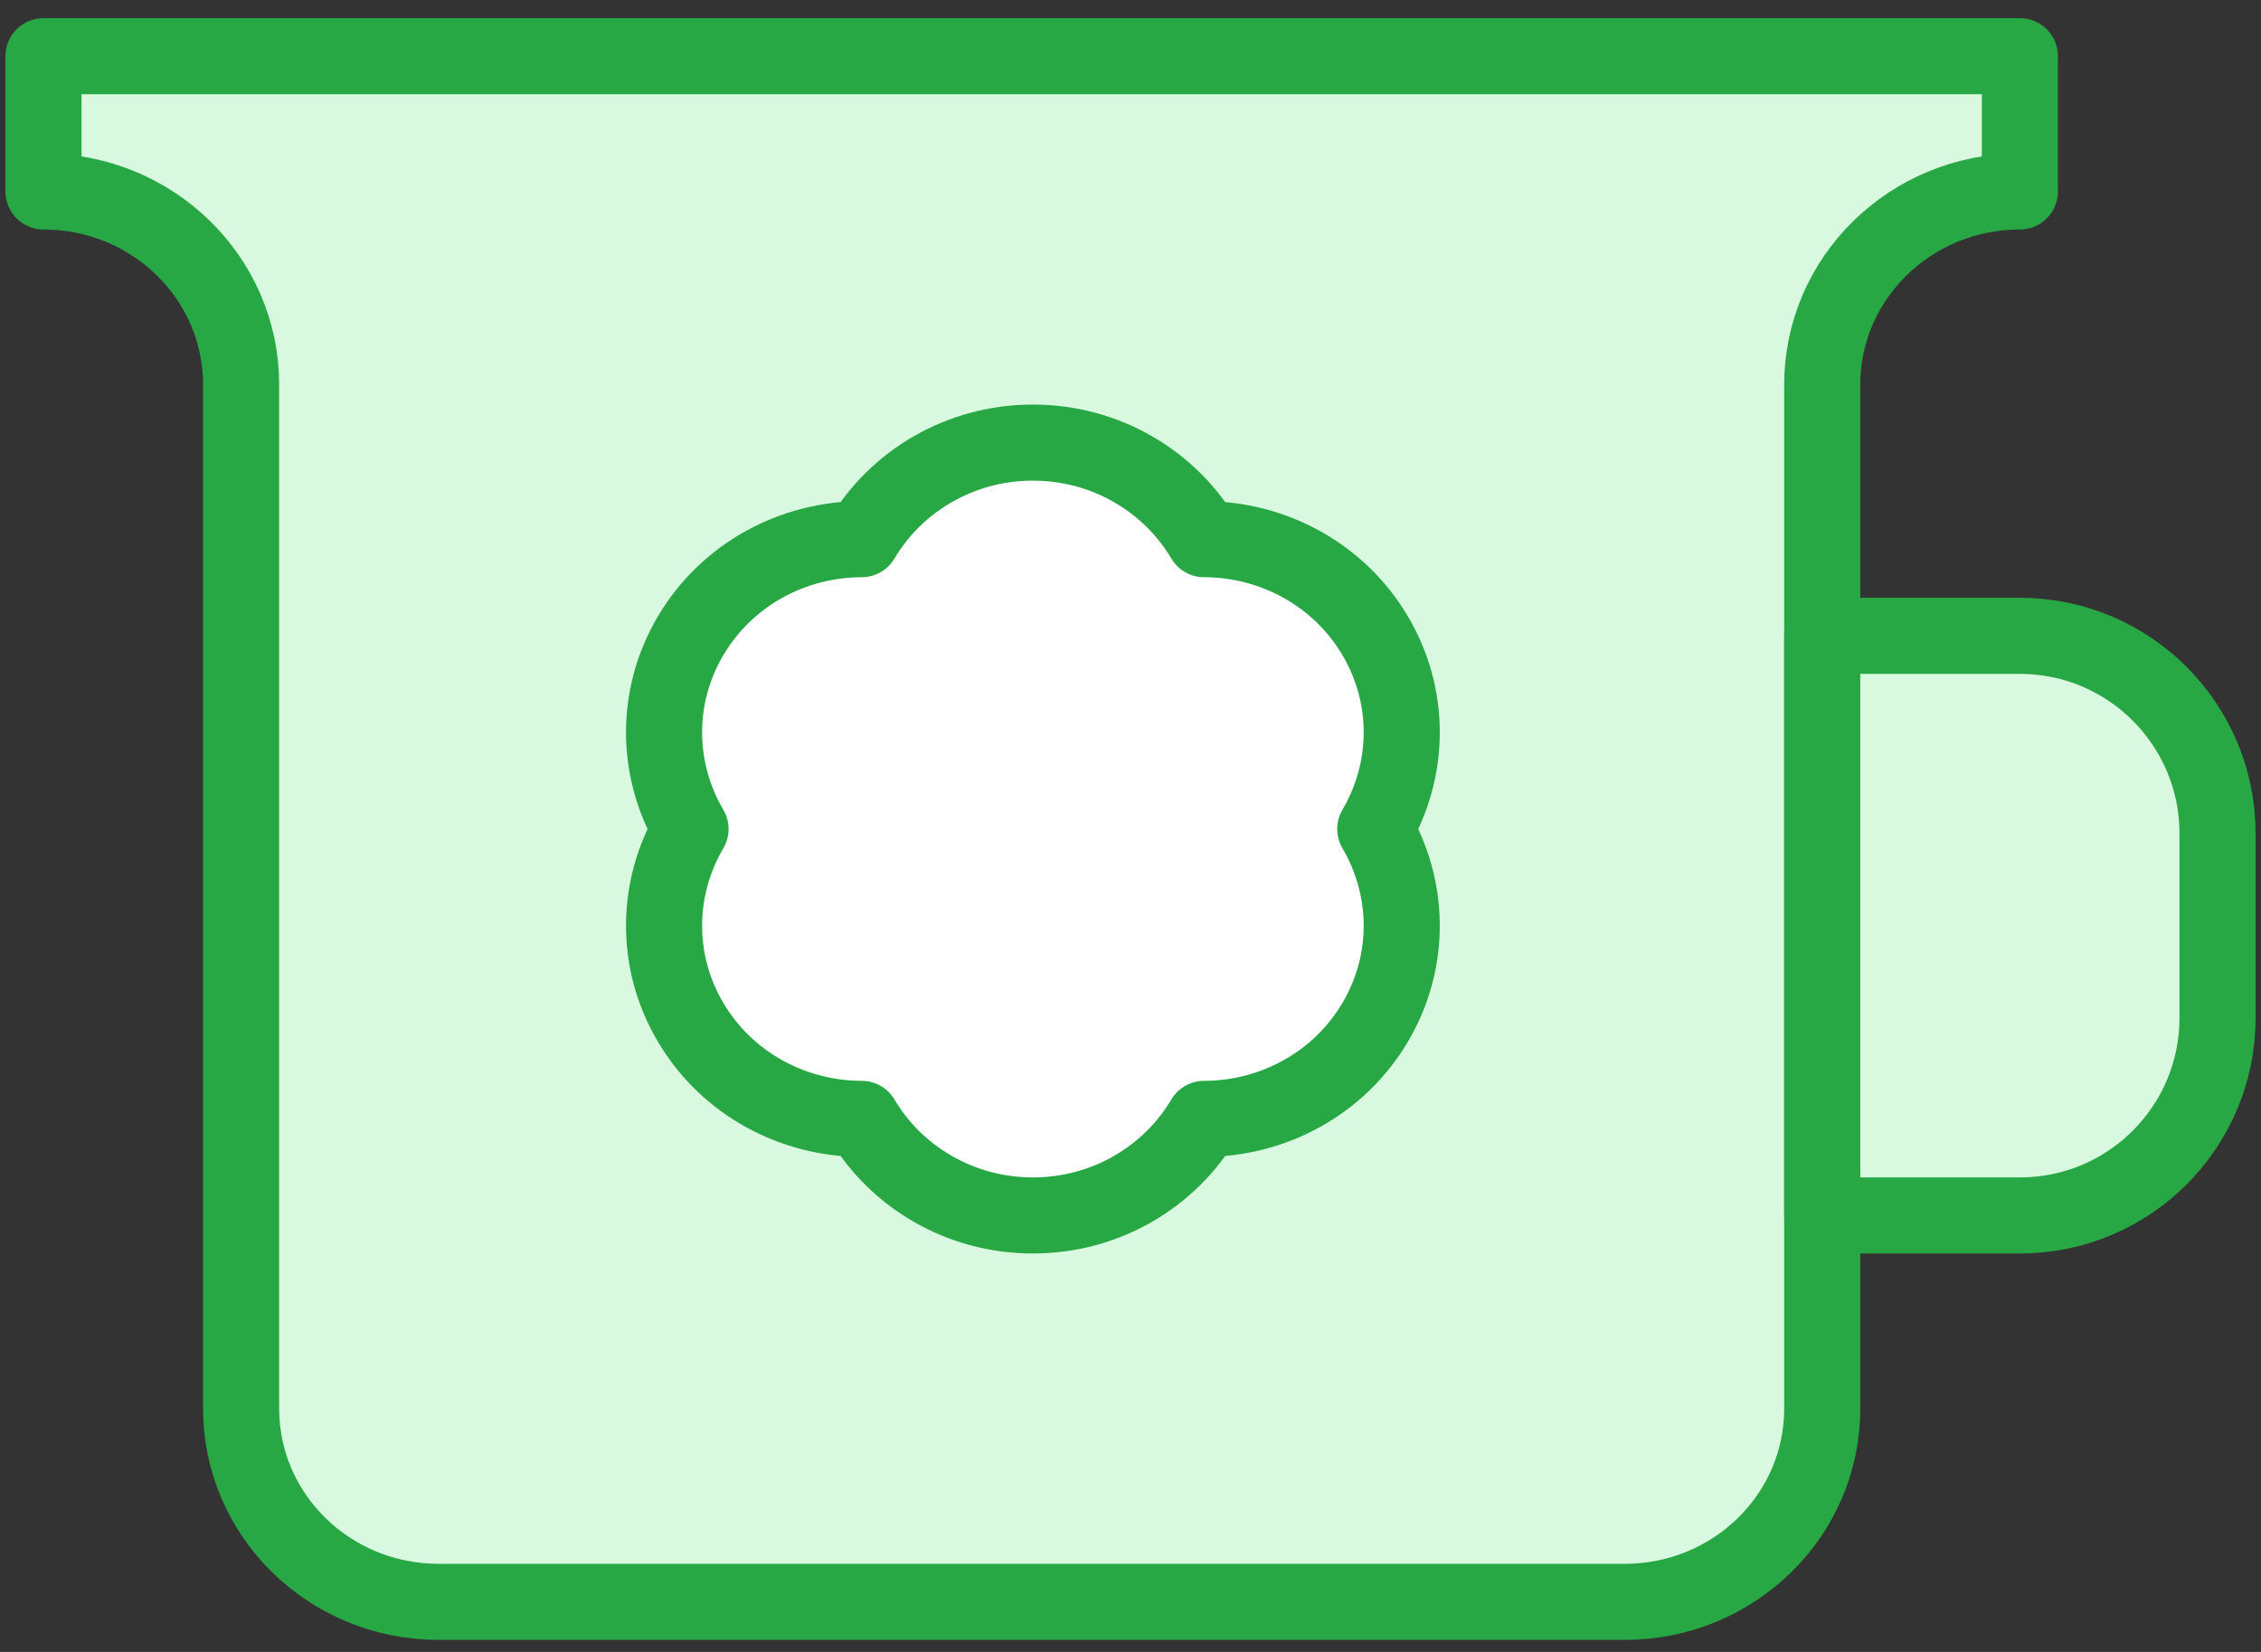 <?xml version="1.0" encoding="UTF-8"?>
<svg width="104px" height="76px" viewBox="0 0 104 76" version="1.1" xmlns="http://www.w3.org/2000/svg" xmlns:xlink="http://www.w3.org/1999/xlink">
    <rect x="0" y="0" width="104" height="76" fill="#333333" stroke="none"/>
    <!-- Generator: Sketch 46.2 (44496) - http://www.bohemiancoding.com/sketch -->
    <title>baby-12</title>
    <desc>Created with Sketch.</desc>
    <defs></defs>
    <g id="ALL" stroke="none" stroke-width="1" fill="none" fill-rule="evenodd" stroke-linecap="round" stroke-linejoin="round">
        <g id="Primary" transform="translate(-525, -19932)" stroke="#28A745" stroke-width="3.5">
            <g id="Group-15" transform="translate(200, 200)">
                <g id="baby-12" transform="translate(327, 19734)">
                    <path d="M9.091,58.363 L9.091,15.696 C9.091,10.787 5.021,6.808 0,6.808 L0,0.585 L90.909,0.585 L90.909,6.808 C85.888,6.808 81.818,10.787 81.818,15.696 L81.818,58.363 L81.818,62.808 C81.818,67.717 77.752,71.696 72.736,71.696 L18.173,71.696 C13.157,71.696 9.091,67.718 9.091,62.808 L9.091,58.363 L9.091,58.363 Z" id="Layer-1" fill="#D8F8DF"></path>
                    <path d="M81.818,27.252 L90.909,27.252 C95.93,27.252 100,31.331 100,36.336 L100,44.835 C100,49.852 95.931,53.919 90.909,53.919 L81.818,53.919 L81.818,27.252 Z" id="Layer-2" fill="#D8F8DF"></path>
                    <path d="M37.637,22.806 C39.209,20.15 42.146,18.363 45.511,18.363 C48.875,18.363 51.812,20.15 53.384,22.806 C56.523,22.809 59.574,24.403 61.256,27.252 C62.939,30.101 62.825,33.482 61.258,36.141 C62.825,38.8 62.939,42.181 61.256,45.03 C59.574,47.879 56.523,49.473 53.384,49.476 C51.812,52.132 48.875,53.919 45.511,53.919 C42.146,53.919 39.209,52.132 37.637,49.476 C34.498,49.473 31.447,47.879 29.765,45.03 C28.082,42.181 28.196,38.8 29.763,36.141 C28.196,33.482 28.082,30.101 29.765,27.252 C31.447,24.403 34.498,22.809 37.637,22.806 L37.637,22.806 Z" id="Layer-3" fill="#FFFFFF"></path>
                </g>
            </g>
        </g>
    </g>
</svg>